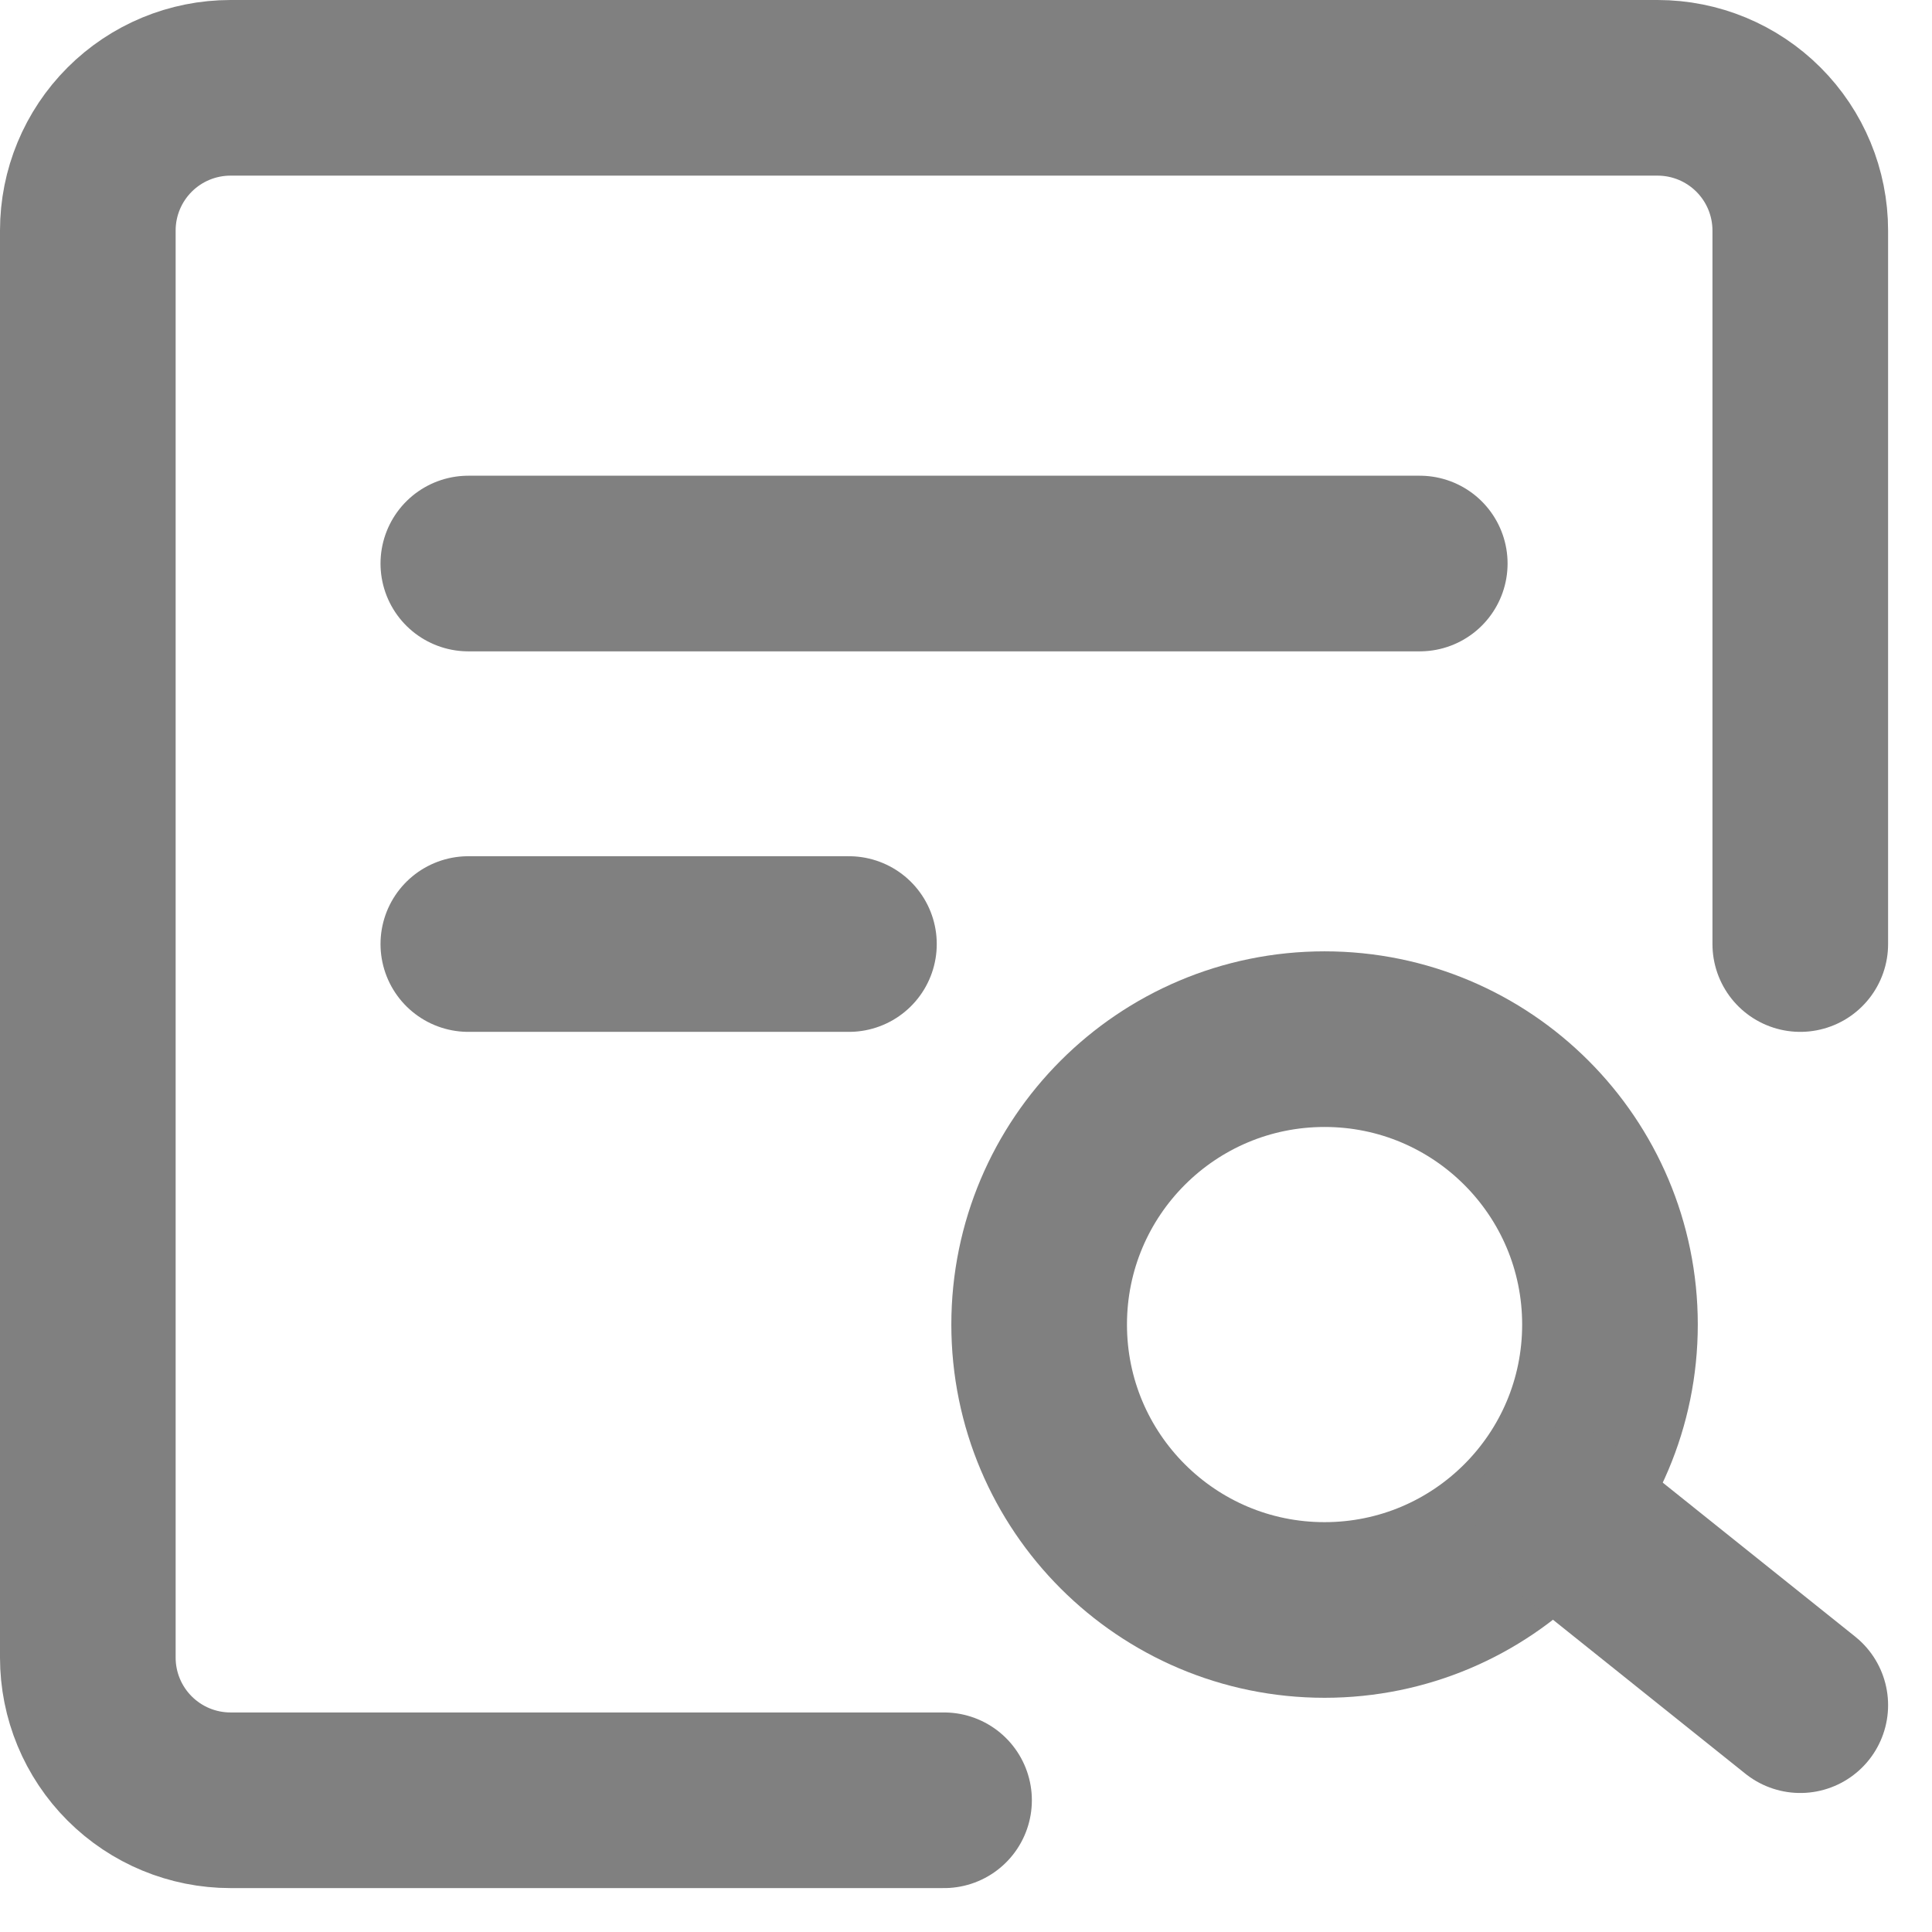 <svg width="22" height="22" viewBox="0 0 22 22" fill="none" xmlns="http://www.w3.org/2000/svg">
<path d="M20.5 10.75V2.625C20.5 2.194 20.329 1.781 20.024 1.476C19.719 1.171 19.306 1 18.875 1H2.625C2.194 1 1.781 1.171 1.476 1.476C1.171 1.781 1 2.194 1 2.625V18.875C1 19.306 1.171 19.719 1.476 20.024C1.781 20.329 2.194 20.5 2.625 20.5H10.75" stroke="#808080" stroke-width="2" stroke-linecap="round" stroke-linejoin="round"/>
<path d="M15.083 18.333C16.878 18.333 18.333 16.878 18.333 15.083C18.333 13.288 16.878 11.833 15.083 11.833C13.288 11.833 11.833 13.288 11.833 15.083C11.833 16.878 13.288 18.333 15.083 18.333Z" stroke="#808080" stroke-width="2"/>
<path d="M5.333 10.75H9.667M17.792 17.25L20.5 19.417L17.792 17.25ZM5.333 6.417H16.167H5.333Z" stroke="#808080" stroke-width="2" stroke-linecap="round" stroke-linejoin="round"/>
</svg>

